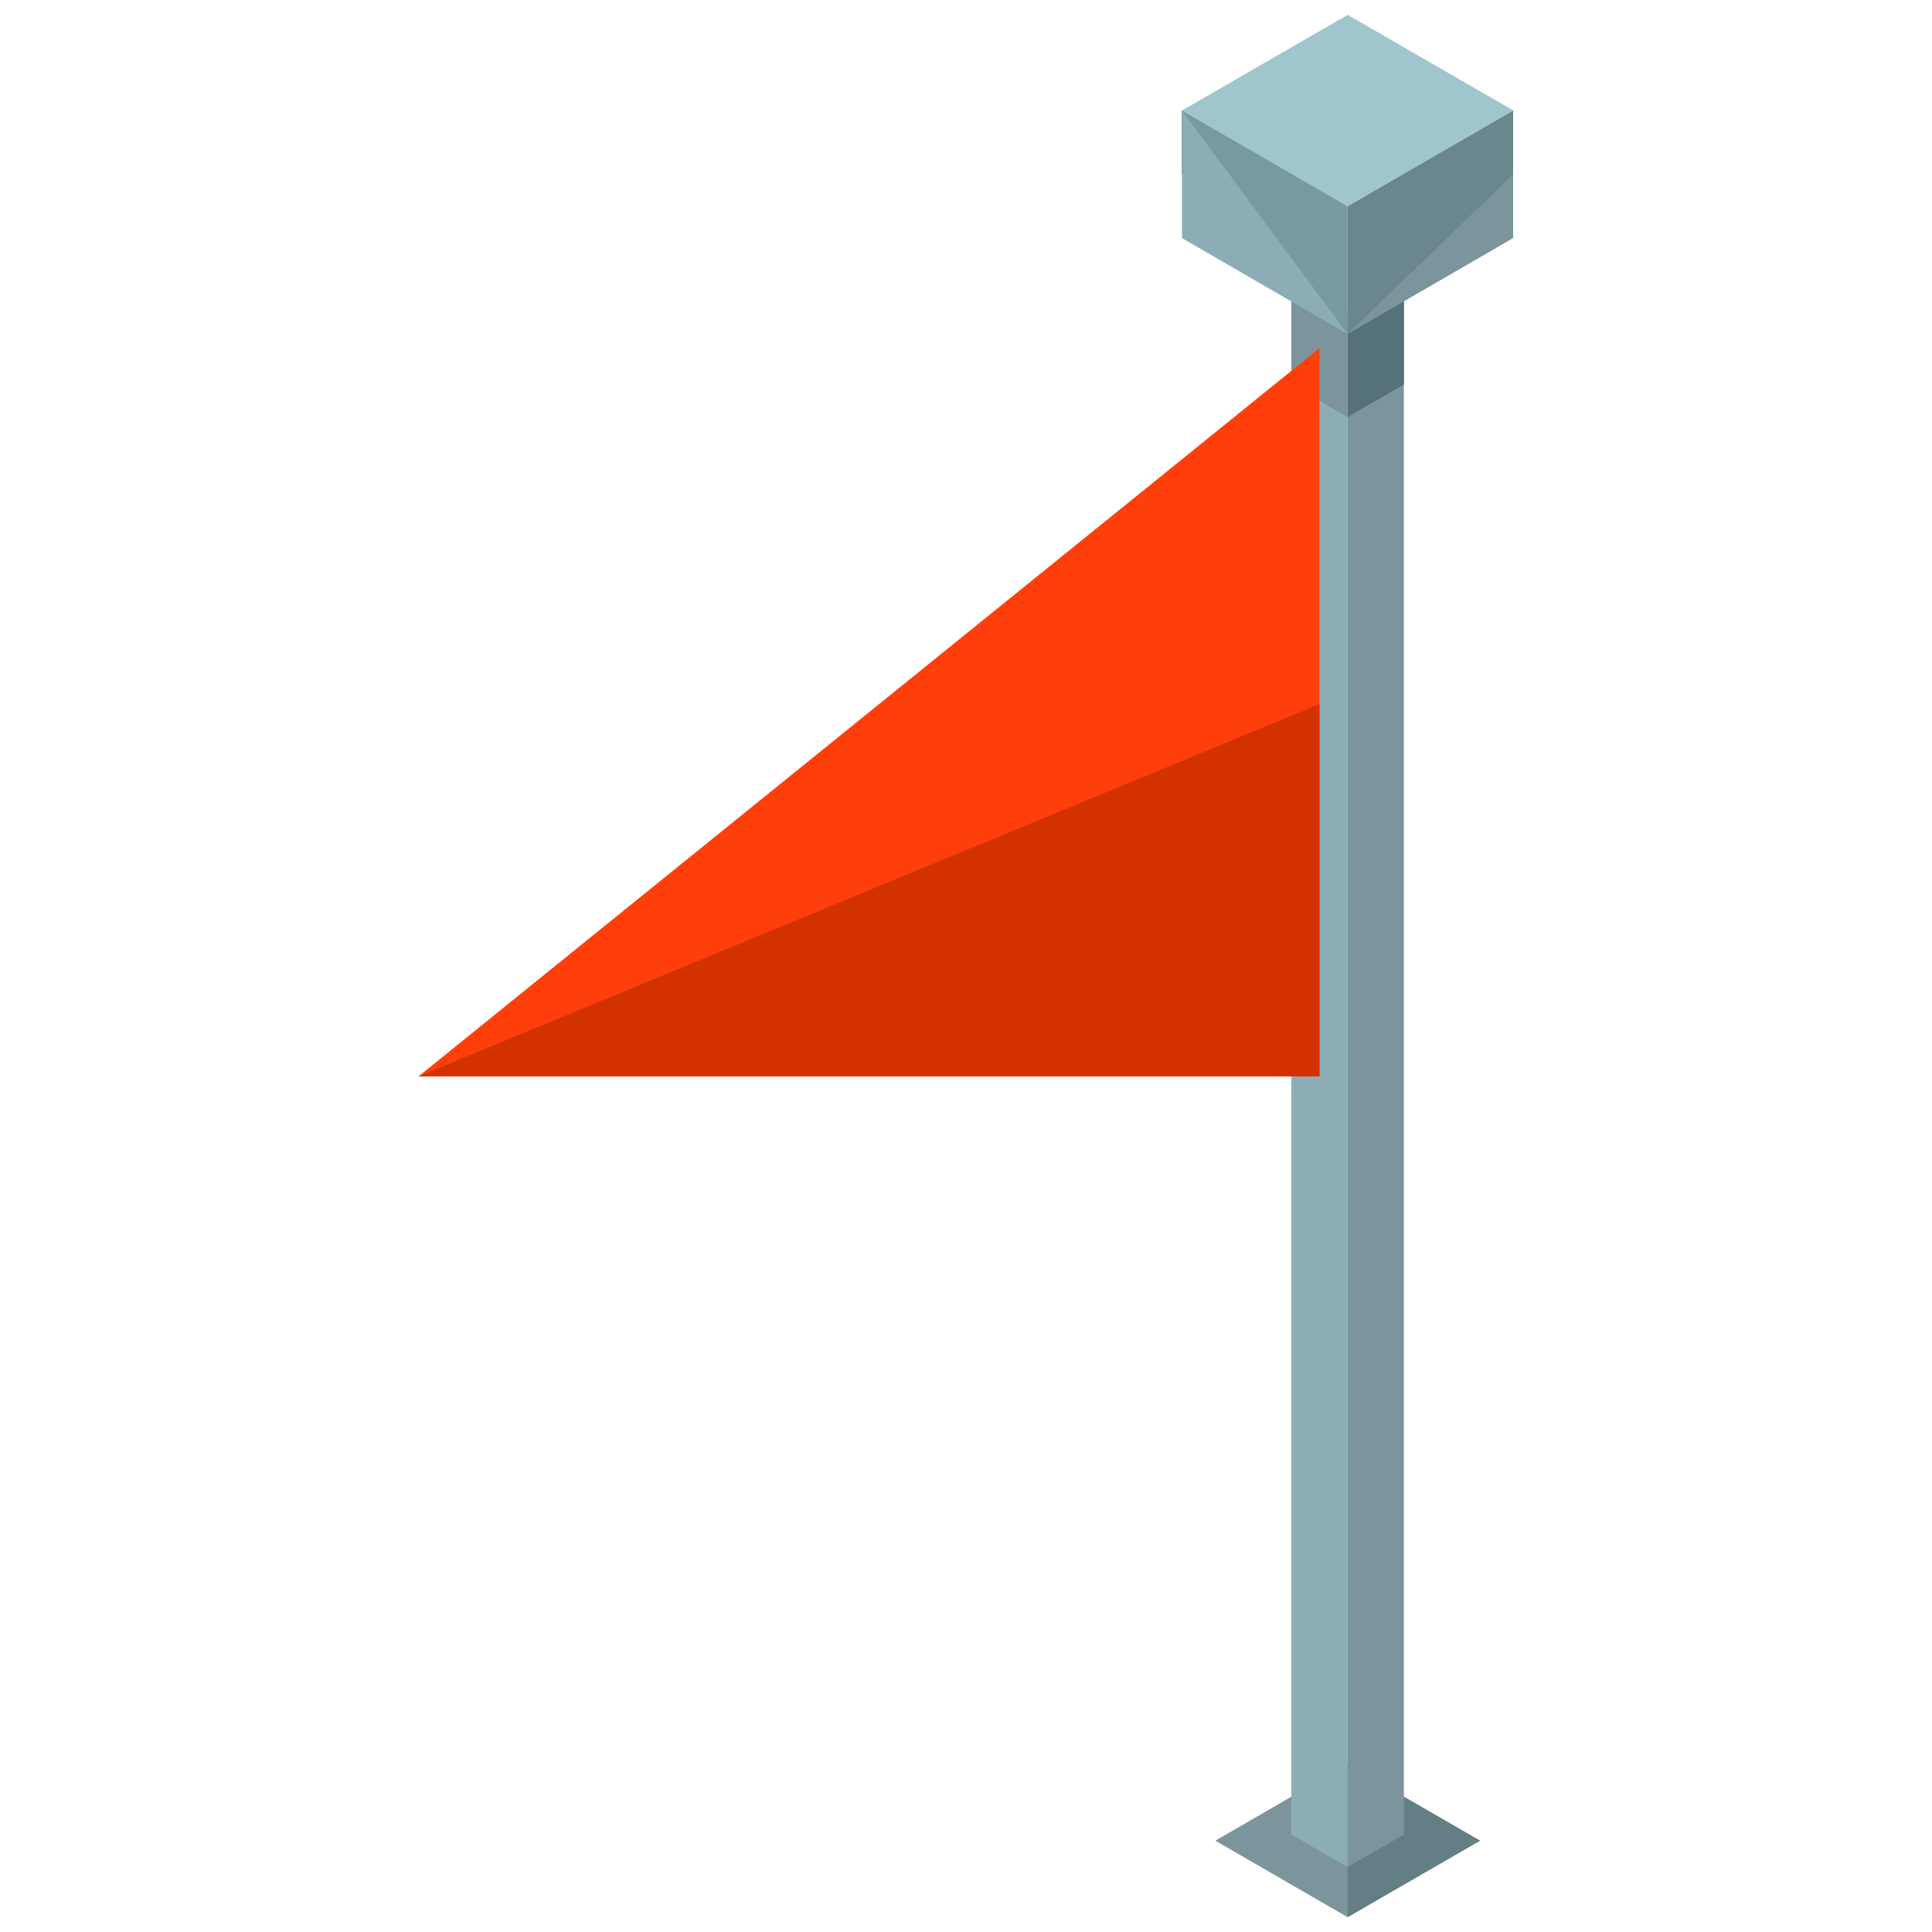<?xml version="1.0" encoding="utf-8"?>
<!-- Generator: Adobe Illustrator 16.0.0, SVG Export Plug-In . SVG Version: 6.00 Build 0)  -->
<!DOCTYPE svg PUBLIC "-//W3C//DTD SVG 1.1//EN" "http://www.w3.org/Graphics/SVG/1.1/DTD/svg11.dtd">
<svg version="1.1" id="Layer_1" xmlns="http://www.w3.org/2000/svg" xmlns:xlink="http://www.w3.org/1999/xlink" x="0px" y="0px"
	 width="130px" height="130px" viewBox="0 0 130 130" enable-background="new 0 0 130 130" xml:space="preserve">
<g>
	<g>
		<g>
			<polygon fill="#7C949B" points="90.675,129 81.778,123.855 90.675,118.711 99.586,123.855 			"/>
			<polyline fill="#637E84" points="90.675,118.711 99.586,123.855 90.675,129 			"/>
			<g>
				<polygon fill="#8CADB5" points="86.893,18.742 90.678,20.927 90.678,125.632 86.893,123.445 				"/>
				<polygon fill="#7C949B" points="94.464,18.742 90.678,20.927 90.678,125.632 94.464,123.445 				"/>
				<polygon fill="#7C949B" points="86.893,18.742 86.893,25.875 90.666,28.061 90.666,23.769 90.666,23.759 90.666,20.92 				"/>
				<polygon fill="#547277" points="90.683,23.759 90.683,23.769 90.683,28.061 94.464,25.87 94.464,18.742 90.683,20.924 				"/>
			</g>
		</g>
		<g>
			<g>
				<polyline fill="#444738" points="79.532,11.73 79.532,7.438 90.666,13.875 				"/>
				<path fill="#A2CE02" d="M90.666,13.875"/>
			</g>
			<g>
				<polygon fill="#8CADB5" points="79.532,7.438 79.532,11.73 79.532,16.021 90.666,22.469 90.666,18.177 90.666,18.167 
					90.666,13.875 				"/>
				<polyline fill="#779AA0" points="90.666,22.469 90.666,18.177 90.666,18.167 90.666,13.875 79.532,7.438 				"/>
				<path fill="#C49427" d="M90.666,18.167"/>
				<polygon fill="#7C949B" points="90.683,13.875 90.683,18.167 90.683,18.177 90.683,22.469 101.815,16.021 101.815,11.73 
					101.815,7.438 				"/>
				<polyline fill="#6B878E" points="101.815,11.73 101.815,7.438 90.683,13.875 90.683,18.167 90.683,18.177 90.683,22.469 				"/>
			</g>
			<g>
				<path fill="#C49427" d="M90.666,22.459"/>
			</g>
			<polygon fill="#9EC6CC" points="79.532,7.438 90.666,13.875 95.14,11.297 101.833,7.438 90.683,1 			"/>
		</g>
	</g>
	<polygon fill="#FF3F0B" points="88.785,23.424 88.785,72.422 28.167,72.422 	"/>
	<polygon fill="#D33200" points="88.785,47.379 88.785,72.422 28.167,72.422 	"/>
</g>
</svg>
